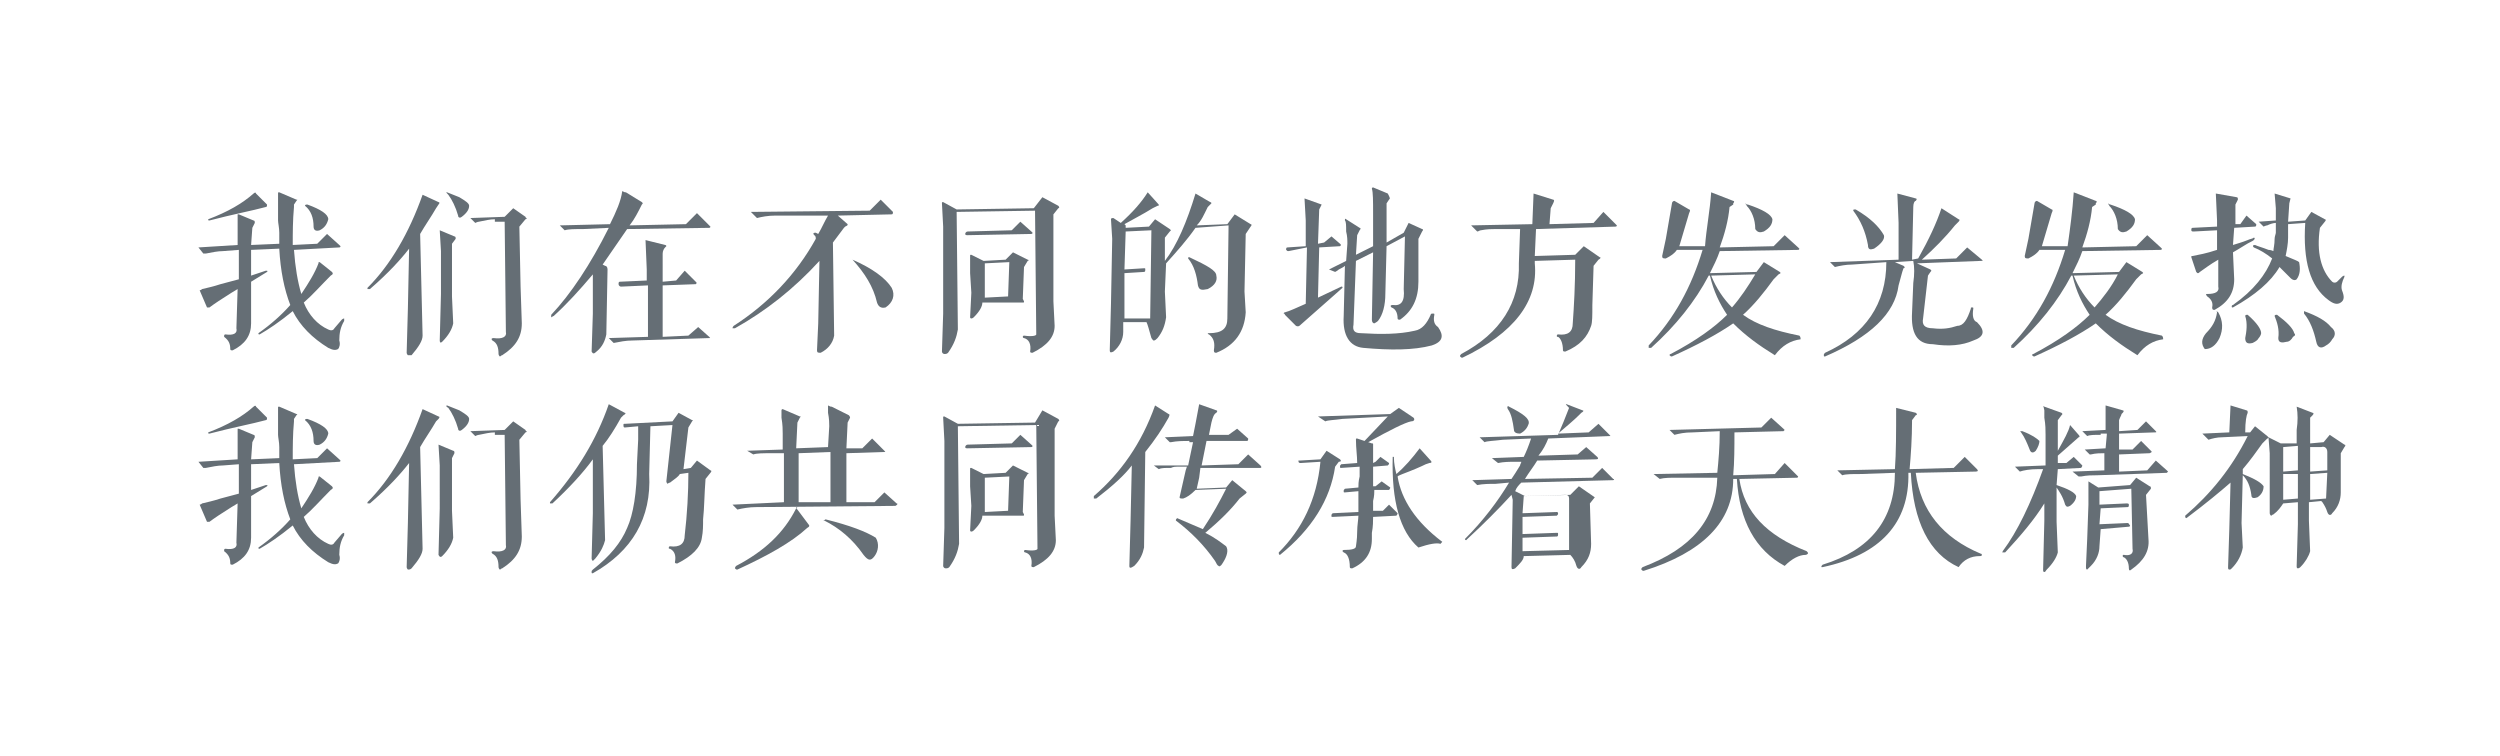 <?xml version="1.0" encoding="utf-8"?>
<!-- Generator: Adobe Illustrator 21.0.0, SVG Export Plug-In . SVG Version: 6.00 Build 0)  -->
<svg version="1.1" id="图层_1" xmlns="http://www.w3.org/2000/svg" xmlns:xlink="http://www.w3.org/1999/xlink" x="0px" y="0px"
	 viewBox="0 0 204.1 61.7" style="enable-background:new 0 0 204.1 61.7;" xml:space="preserve">
<style type="text/css">
	.st0{fill:#656E75;}
</style>
<g>
	<path class="st0" d="M22.7,15.8c0-0.1,0-0.1,0.1-0.1l1.4,0.6c0.1,0,0.1,0,0,0.1L24,16.7c0,0,0,0.1,0,0.2c-0.1,1.1-0.1,2.1-0.1,3.1
		l2-0.1l0.8-0.8l1,0.9c0,0,0.1,0.1,0.1,0.1c0,0,0,0.1-0.1,0.1L24,20.4c0.1,1.4,0.3,2.6,0.6,3.6c0.6-0.9,1.1-1.7,1.4-2.5
		c0-0.1,0-0.1,0.1-0.1l1,0.8c0.1,0.1,0.1,0.2-0.1,0.3c-0.8,0.8-1.5,1.6-2.2,2.2c0.4,1,1.1,1.8,2,2.2c0.2,0.1,0.4,0.1,0.5-0.1
		l0.6-0.7c0,0,0.1-0.1,0.2-0.1c0,0,0,0.1,0,0.2c-0.3,0.5-0.4,1-0.4,1.6c0.1,0.3,0,0.6-0.1,0.7c-0.2,0.1-0.4,0.1-0.8-0.1
		c-1.3-0.8-2.3-1.8-2.9-3c-1.1,0.9-2,1.5-2.7,1.9c-0.1,0-0.1,0-0.1-0.1c1-0.7,1.9-1.5,2.6-2.3c-0.5-1.3-0.8-2.8-0.9-4.6l-2.3,0.1
		v2.1l1.2-0.4c0.1,0,0.2,0,0.1,0.1l-1.3,0.8v3.4c0,1-0.5,1.7-1.5,2.2c-0.1,0-0.1,0-0.1,0c0,0-0.1,0-0.1-0.1c0-0.4-0.1-0.7-0.5-1
		c0,0,0-0.1,0-0.1c0,0,0-0.1,0.1-0.1c0.7,0.1,1-0.1,0.9-0.5l0.1-3.2l-0.5,0.3c-0.8,0.5-1.4,0.9-1.8,1.2c0,0-0.1,0-0.2,0l-0.6-1.4
		c0,0,0.1,0,0.2-0.1c0.4-0.1,0.9-0.2,1.5-0.4l1.5-0.4v-2.4l-1.3,0.1c-0.4,0-0.9,0.1-1.4,0.2c-0.1,0-0.1,0-0.2,0l-0.4-0.5l3.2-0.2
		c0-0.9,0-1.6,0-2.3c0-0.1,0-0.1,0-0.2h0.1l1.2,0.5c0.1,0,0.1,0.1,0.1,0.2l-0.2,0.4l-0.1,1.4l2.3-0.1c0-0.2,0-0.5,0-0.9
		c0-0.4-0.1-0.8-0.1-1c0-0.3,0-0.6,0-1.1C22.7,16.5,22.7,16.1,22.7,15.8z M20.9,15.8l0.9,0.9c0,0.1,0,0.2-0.1,0.2
		c-1.1,0.3-2.7,0.6-4.6,1.1c-0.1,0-0.1,0-0.1-0.1c1.6-0.6,2.8-1.3,3.7-2.1C20.8,15.7,20.9,15.7,20.9,15.8z M25.1,16.7
		c1.1,0.4,1.7,0.8,1.7,1.2c-0.1,0.4-0.3,0.7-0.7,0.9c-0.3,0.1-0.5,0-0.5-0.3c0-0.7-0.2-1.3-0.7-1.7C24.9,16.7,25,16.7,25.1,16.7z"/>
	<path class="st0" d="M30.2,23.6c0,0-0.1,0-0.2,0c0,0,0-0.1,0-0.1c1.9-1.9,3.4-4.5,4.5-7.6l1.3,0.6c0.1,0,0.1,0.1,0,0.2L35.6,17
		c-0.4,0.7-0.9,1.4-1.3,2.1l0.2,8.3c0,0.4-0.3,0.9-0.9,1.6C33.5,29,33.4,29,33.3,29c0,0-0.1-0.1-0.1-0.2l0.1-3.6l0.1-4.9
		C32.7,21.2,31.7,22.3,30.2,23.6z M36.9,19.9v4.3l0.1,2.2c-0.1,0.5-0.4,1-0.9,1.5C36,28,35.9,28,35.9,27.8l0.1-3.8v-3.5l-0.1-1.7
		l1.2,0.5c0.1,0,0.1,0.1,0.1,0.2L36.9,19.9z M36.5,15.7l1,0.4c0.5,0.3,0.8,0.5,0.8,0.7c0,0.3-0.2,0.6-0.6,0.9
		c-0.1,0.1-0.3,0.1-0.3-0.1c-0.2-0.7-0.5-1.3-0.8-1.7C36.4,15.7,36.4,15.7,36.5,15.7z M40.4,17.9c-0.4,0-0.8,0.1-1.3,0.2
		c-0.1,0-0.3,0.1-0.3,0.1l-0.4-0.4l2.8-0.1l0.7-0.7l1,0.7c0,0,0,0.1,0.1,0.1c0,0,0,0.1-0.1,0.1l-0.5,0.6l0.1,4.9l0.1,3
		c0,1.1-0.5,1.9-1.6,2.6c-0.1,0-0.1,0.1-0.2,0.1c0,0-0.1-0.1-0.1-0.2c0-0.5-0.1-0.9-0.5-1.1c-0.1-0.1-0.1-0.2,0.1-0.2
		c0.7,0.1,1.1-0.1,1-0.5l-0.1-9H40.4z"/>
	<path class="st0" d="M51.1,15.7l1.3,0.8c0.1,0.1,0.1,0.1,0,0.2c-0.3,0.6-0.6,1.2-1,1.7l4.6-0.1l0.9-0.9l1,1c0,0,0.1,0.1,0.1,0.1
		c0,0,0,0.1-0.1,0.1l-6.7,0.1c-0.7,1-1.3,1.9-2,2.9l0.2,0.1c0.1,0,0.2,0.1,0.2,0.3l-0.1,5.3c-0.1,0.5-0.3,1-0.8,1.4
		c-0.2,0.2-0.3,0.2-0.4,0l0.1-3.1v-3.2c-1.1,1.3-2.1,2.4-3.2,3.4c-0.1,0-0.1,0.1-0.2,0.1c0,0,0-0.1,0-0.2c1.6-1.7,3.2-4.1,4.7-7.1
		l-2.1,0.1c-0.7,0-1.2,0-1.5,0.1l-0.4-0.4l4.1-0.1c0.5-1,0.9-1.9,1-2.7C51,15.7,51,15.7,51.1,15.7z M50.7,23.4
		c-0.1,0-0.2-0.1-0.2-0.2c0-0.1,0-0.2,0.1-0.2l2.2-0.1v-0.9l-0.1-2.4l1.6,0.4c0,0,0.1,0,0.1,0.1c0,0-0.1,0.1-0.1,0.1
		c-0.1,0.1-0.2,0.3-0.2,0.5L54.1,23l1.1-0.1l0.7-0.8l0.9,0.9c0.1,0.1,0.1,0.1,0,0.2l-2.7,0.1v4.2l2.1-0.1l0.8-0.7l0.9,0.8
		c0.1,0.1,0.1,0.1,0,0.1l-6.3,0.2c-0.5,0-1,0.1-1.5,0.2l-0.4-0.4l3.2-0.1v-4.2L50.7,23.4z"/>
	<path class="st0" d="M63.3,17.6c-0.6,0-1.1,0.1-1.5,0.2l-0.5-0.5l9.7-0.1l0.9-0.9l1,1c0,0.1,0,0.2-0.1,0.2l-4.4,0.1l0.8,0.7
		c0,0.1,0,0.1-0.2,0.2c0.1-0.1,0.1-0.1-0.1,0.1c-0.3,0.4-0.6,0.8-0.9,1.2l0.1,7.6c-0.1,0.6-0.5,1.1-1.1,1.4c-0.2,0-0.3,0-0.3-0.2
		l0.1-2.2l0.1-5.1c-2.1,2.3-4.4,4.1-6.9,5.5c-0.1,0-0.1,0-0.2,0c0,0,0-0.1,0.1-0.2c2.8-1.8,5.1-4.2,6.7-7.1c0-0.1,0-0.2-0.1-0.3
		c0,0.1,0,0-0.1-0.1c0-0.1,0.1-0.1,0.2-0.1l0.2,0.1c0.3-0.5,0.5-1,0.8-1.5L63.3,17.6z M69.6,21.2c1.6,0.7,2.7,1.5,3.2,2.3
		c0.3,0.6,0.1,1.2-0.5,1.6c-0.4,0.1-0.6-0.1-0.7-0.4c-0.3-1.3-1-2.4-2-3.5C69.6,21.3,69.6,21.2,69.6,21.2z"/>
	<path class="st0" d="M85.1,16.1l1.3,0.7c0.1,0.1,0.1,0.2,0,0.2l-0.4,0.5v7.1l0.1,2c0,0.9-0.6,1.6-1.8,2.2c-0.1,0-0.2,0-0.2-0.1
		c0.1-0.6-0.1-1-0.5-1.1c0,0-0.1,0-0.1-0.1c0-0.1,0.1-0.1,0.1-0.1c0.7,0.1,1,0,1-0.1l-0.1-10.1l-6.4,0.1l0.1,9.6
		c-0.1,0.6-0.3,1.2-0.8,1.9c-0.1,0.1-0.2,0.1-0.3,0.1c-0.1,0-0.2-0.1-0.2-0.2l0.1-3.1v-7.1l-0.1-1.9c0-0.1,0-0.1,0.1-0.1l1.1,0.6
		l6.3-0.1L85.1,16.1z M79,19.2c-0.1,0-0.2,0-0.2-0.1c0-0.1,0.1-0.2,0.2-0.2l3.6-0.1l0.7-0.7l0.9,0.8c0,0,0.1,0.1,0.1,0.1
		c0,0,0,0.1-0.1,0.1L79,19.2z M82.7,20.6l1.2,0.6c0.1,0,0.1,0.1,0,0.1l-0.3,0.5l-0.1,2.6l0.1,0.2c0,0.1,0,0.1-0.1,0.1
		c-0.3,0-1.4,0-3.3,0c0,0.3-0.2,0.7-0.7,1.2c-0.1,0.1-0.2,0.1-0.2,0.1c0,0-0.1,0-0.1-0.1l0.1-2l-0.1-1.6c0-0.6,0-1,0-1.4
		c0-0.1,0-0.1,0.1-0.1l1,0.5l1.8-0.1L82.7,20.6z M80.4,21.5v2.8l1.9-0.1l0.1-2.8L80.4,21.5z"/>
	<path class="st0" d="M93.7,15.7l0.9,1c0,0.1,0,0.1-0.1,0.1L94.1,17c-0.8,0.5-1.6,0.9-2.3,1.3l0.1,0.1v0.2l1.9-0.1l0.5-0.6l1.2,0.8
		l0.1,0.1l-0.1,0.1l-0.4,0.5v1.9c1-1.3,1.8-3.2,2.5-5.5l1.2,0.7c0,0,0.1,0,0.1,0.1c0,0-0.1,0.1-0.1,0.1l-0.2,0.2
		c-0.3,0.6-0.5,1.1-0.9,1.5l2.5-0.1l0.6-0.8l1.3,0.8c0.1,0,0.1,0.1,0,0.2l-0.4,0.6l-0.1,4.7l0.1,1.7c-0.1,1.6-0.9,2.7-2.4,3.3
		c-0.1,0-0.2,0-0.2-0.2c0.1-0.6,0-1-0.4-1.3c-0.1,0-0.1-0.1-0.1-0.1h0.1c1.1,0,1.5-0.4,1.5-1.2l0.1-7.6l-2.7,0.2
		c-0.7,1-1.5,1.9-2.4,2.9l-0.1,2.3l0.1,2.1c-0.1,0.7-0.3,1.2-0.7,1.7c-0.1,0.1-0.2,0.2-0.3,0.2c-0.1,0-0.1-0.1-0.2-0.2
		c-0.2-0.7-0.3-1.1-0.4-1.3h-1.9v0.8c0,0.6-0.3,1.2-0.8,1.6c-0.2,0.1-0.3,0.1-0.3-0.1l0.1-3.8l0.1-5.3l-0.1-1.6
		c0-0.1,0.1-0.1,0.2-0.1l0.6,0.4C92.5,17.3,93.2,16.5,93.7,15.7z M91.9,18.9l-0.1,3.1l1.6-0.1c0.1,0,0.1,0,0.1,0.1
		c0,0.1,0,0.2-0.1,0.2l-1.6,0.1L91.8,26h2.1l0.1-7.2L91.9,18.9z M97,21.1c0-0.1,0-0.1,0.1-0.1c1.5,0.7,2.2,1.1,2.2,1.5
		c0.1,0.4-0.1,0.8-0.7,1.1c-0.5,0.1-0.7,0.1-0.8-0.3C97.7,22.5,97.5,21.7,97,21.1z"/>
	<path class="st0" d="M105.2,20.5c-0.1,0-0.1,0-0.2-0.1c0-0.1,0-0.2,0.1-0.2l1.5-0.1v-2.1l-0.1-1.8l1.4,0.5l-0.2,0.4l-0.1,2.8
		l0.5-0.1l0.6-0.5l0.7,0.6c0.1,0.1,0.1,0.1,0,0.2l-1.7,0.1l-0.1,4.1l1.9-0.9c0.1,0,0.1,0,0.1,0.1l-3.4,3c-0.1,0.1-0.2,0.2-0.4,0.1
		l-0.9-0.9c0,0,0-0.1-0.1-0.1c0,0,0-0.1,0.1-0.1c0.4-0.1,1-0.4,1.7-0.7l0.1-4.6L105.2,20.5z M113.4,16.3l-0.2,0.3v3.2l1.4-0.8
		l0.4-0.8l1.1,0.5c0.1,0,0.1,0.1,0,0.2l-0.3,0.6v3.5c0,1.4-0.5,2.4-1.5,3.1c-0.1,0-0.2,0-0.2-0.1c0-0.5-0.2-0.8-0.5-0.9
		c-0.1-0.1-0.1-0.2,0.1-0.2c0.7,0.1,1-0.3,0.9-1.3l0.1-4.3l-1.5,0.8l-0.1,3.9c0,0.9-0.2,1.7-0.6,2.2c-0.1,0.1-0.3,0.2-0.3,0.2
		c-0.1,0-0.2-0.1-0.2-0.3l0.1-5.5l-1.4,0.7l-0.2,5.2c-0.1,0.5,0.1,0.7,0.6,0.7c1.6,0.1,3.1,0.1,4.4-0.2c0.6-0.1,1-0.6,1.3-1.3
		c0-0.1,0.1-0.1,0.2-0.1c0.1,0,0.1,0,0.1,0.1c-0.1,0.5,0,0.8,0.3,1c0.5,0.7,0.4,1.2-0.5,1.5c-1.5,0.4-3.4,0.4-5.6,0.2
		c-1.1-0.1-1.7-1-1.6-2.6l0.1-4.1c-0.1,0.1-0.3,0.2-0.5,0.3c-0.1,0.1-0.3,0.2-0.3,0.2l-0.5-0.2l1.4-0.7l0.1-1.4c0-0.3,0-0.6-0.1-1
		c0-0.5,0-0.8-0.1-0.9c0-0.1,0-0.2,0.1-0.1l1.1,0.7c0.1,0,0.1,0.1,0,0.2l-0.2,0.4l-0.1,1.6l1.4-0.7v-2.6c0-1.1,0-1.8-0.1-2.1
		c0,0,0-0.1,0.1-0.1l1.2,0.5C113.5,16.2,113.5,16.2,113.4,16.3z"/>
	<path class="st0" d="M122.1,18.7c-0.3,0-0.7,0-1.2,0.1c-0.1,0-0.2,0.1-0.3,0.1l-0.5-0.5l5-0.1l0.1-2.5l1.6,0.5c0.1,0,0.1,0.1,0,0.3
		l-0.2,0.4l-0.1,1.3l3.6-0.1l0.8-0.9l1,1c0,0,0.1,0.1,0.1,0.1c0,0,0,0.1-0.1,0.1l-6.5,0.2l-0.1,2.2l3.3-0.1l0.7-0.7l1.3,0.9
		c0.1,0,0.1,0.1-0.1,0.2l-0.4,0.5l-0.1,3.2c0,0.9,0,1.4-0.1,1.7c-0.3,0.9-0.9,1.6-2.1,2.1c-0.1,0-0.2,0-0.2-0.1c0-0.6-0.2-1-0.4-1.1
		c-0.1,0-0.1,0-0.1-0.1c0,0,0-0.1,0.1-0.1c0.8,0.1,1.2-0.2,1.2-0.9c0.1-1.4,0.2-3.1,0.2-5.2l-3.3,0.1v0.2c0.3,3.1-1.7,5.7-5.9,7.7
		c-0.1,0-0.1,0-0.2-0.1c0-0.1,0-0.1,0.1-0.2c3.2-1.7,4.8-4.2,4.7-7.4l0.1-2.8L122.1,18.7z"/>
	<path class="st0" d="M139.7,15.7l1.8,0.7c0.1,0,0.1,0.1,0,0.2c0,0,0,0,0,0.1l-0.3,0.2c-0.1,1.1-0.4,2.2-0.8,3.3l4.4-0.1l0.9-0.9
		l1.1,1l0.1,0.1c0,0,0,0.1-0.1,0.1l-6.4,0.1c-0.2,0.6-0.5,1.2-0.8,1.8l3.8-0.1l0.6-0.8l1.3,0.8c0.1,0.1,0.1,0.1-0.1,0.2l-0.4,0.4
		c-0.8,1.1-1.6,2.1-2.5,2.9c1.1,0.8,2.6,1.3,4.6,1.7c0.1,0.1,0.1,0.2,0.1,0.3c-0.8,0.1-1.5,0.5-2.1,1.3c-1.3-0.8-2.4-1.6-3.4-2.6
		c-1.3,0.9-3,1.8-5,2.7c-0.1,0-0.1,0-0.2-0.1c0,0,0-0.1,0.1-0.1c2.1-1.1,3.6-2.2,4.6-3.2c-0.6-0.9-1.1-1.9-1.4-3.2h-0.1
		c-1.1,2.1-2.7,4.1-4.7,5.9c-0.1,0-0.1,0-0.2,0c0,0,0-0.1,0-0.2c2.1-2.2,3.5-4.8,4.4-7.8h-2.1c-0.2,0.3-0.5,0.5-0.9,0.7
		c-0.2,0-0.3,0-0.3-0.2l0.3-1.4l0.5-2.9c0-0.1,0.1-0.2,0.2-0.2l1.2,0.7c0.1,0,0.1,0.1,0,0.3l-0.8,2.7h2.1
		C139.3,18.7,139.6,17.2,139.7,15.7z M143.3,22.4l-3.6,0.1c0.4,1,1,1.9,1.7,2.6C142.1,24.3,142.7,23.4,143.3,22.4z M142.7,16.7
		c1.2,0.4,1.9,0.8,2,1.2c0,0.4-0.2,0.7-0.7,1c-0.3,0.1-0.5,0.1-0.7-0.2c0-0.8-0.3-1.5-0.7-1.9c0-0.1-0.1-0.1-0.1-0.2
		C142.6,16.7,142.6,16.7,142.7,16.7z"/>
	<path class="st0" d="M151.2,21.6c-0.5,0-1,0.1-1.4,0.2l-0.4-0.4l5.6-0.2v-3l-0.1-2.4l1.5,0.4c0.1,0,0.1,0.1,0,0.2
		c-0.1,0-0.2,0.2-0.2,0.5l-0.1,4.3l0.5-0.1c0.9-1.6,1.5-2.9,1.9-4.1l1.4,0.9c0.1,0,0.1,0.1,0,0.2l-0.3,0.3c-0.8,1-1.7,1.9-2.7,2.8
		l2.8-0.1l0.9-0.9l1.2,1c0.1,0.1,0.1,0.1-0.1,0.1l-5.2,0.2l1.1,0.5c0.1,0.1,0.1,0.1,0,0.2l-0.2,0.3L157,26c-0.1,0.5,0.1,0.8,0.8,0.8
		c0.8,0.1,1.4,0,2-0.2c0.5,0,0.8-0.5,1.1-1.4c0-0.1,0-0.1,0.1-0.1c0.1,0,0.1,0,0.1,0.1c-0.1,0.6,0,1,0.3,1.1
		c0.7,0.7,0.6,1.2-0.3,1.5c-0.9,0.4-2,0.5-3.3,0.3c-1.3,0-1.8-0.9-1.7-2.6l0.1-2.4c0.1-0.7,0.1-1.3,0-1.8l-1.5,0.1l0.7,0.3l0.1,0.1
		c0,0,0,0.1-0.1,0.1l-0.1,0.3l-0.3,1.1c-0.3,2.3-2.3,4.2-6,5.8c-0.1,0-0.1,0-0.1-0.1c0-0.1,0-0.1,0.1-0.2c3.3-1.5,5-4,5-7.4
		L151.2,21.6z M151.5,17.1c1.2,0.7,1.9,1.4,2.3,2.1c0.1,0.3-0.2,0.7-0.8,1.1c-0.3,0.1-0.5,0.1-0.5-0.3c-0.2-1.1-0.6-2-1.2-2.8
		C151.3,17.1,151.3,17.1,151.5,17.1z"/>
	<path class="st0" d="M169.3,15.7l1.8,0.7c0.1,0,0.1,0.1,0,0.2c0,0,0,0,0,0.1l-0.3,0.2c-0.1,1.1-0.4,2.2-0.8,3.3l4.4-0.1l0.9-0.9
		l1.1,1l0.1,0.1c0,0,0,0.1-0.1,0.1l-6.4,0.1c-0.2,0.6-0.5,1.2-0.8,1.8l3.8-0.1l0.6-0.8l1.3,0.8c0.1,0.1,0.1,0.1-0.1,0.2l-0.4,0.4
		c-0.8,1.1-1.6,2.1-2.5,2.9c1.1,0.8,2.6,1.3,4.6,1.7c0.1,0.1,0.1,0.2,0.1,0.3c-0.8,0.1-1.5,0.5-2.1,1.3c-1.3-0.8-2.4-1.6-3.4-2.6
		c-1.3,0.9-3,1.8-5,2.7c-0.1,0-0.1,0-0.2-0.1c0,0,0-0.1,0.1-0.1c2.1-1.1,3.6-2.2,4.6-3.2c-0.6-0.9-1.1-1.9-1.4-3.2h-0.1
		c-1.1,2.1-2.7,4.1-4.7,5.9c-0.1,0-0.1,0-0.2,0c0,0,0-0.1,0-0.2c2.1-2.2,3.5-4.8,4.4-7.8h-2.1c-0.2,0.3-0.5,0.5-0.9,0.7
		c-0.2,0-0.3,0-0.3-0.2l0.3-1.4l0.5-2.9c0-0.1,0.1-0.2,0.2-0.2l1.2,0.7c0.1,0,0.1,0.1,0,0.3l-0.8,2.7h2.1
		C169,18.7,169.2,17.2,169.3,15.7z M172.9,22.4l-3.6,0.1c0.4,1,1,1.9,1.7,2.6C171.7,24.3,172.4,23.4,172.9,22.4z M172.3,16.7
		c1.2,0.4,1.9,0.8,2,1.2c0,0.4-0.2,0.7-0.7,1c-0.3,0.1-0.5,0.1-0.7-0.2c0-0.8-0.3-1.5-0.7-1.9c0-0.1-0.1-0.1-0.1-0.2
		C172.2,16.7,172.3,16.7,172.3,16.7z"/>
	<path class="st0" d="M182.6,16.1c0.1,0,0.1,0.1,0.1,0.2l-0.2,0.4v1.6h0.4l0.5-0.7l0.8,0.7c0,0.1,0,0.2-0.1,0.2l-1.7,0.1l-0.1,1.4
		c0.3-0.1,0.7-0.2,1.2-0.4c0.2-0.1,0.4-0.1,0.5-0.2c0.1,0,0.1,0.1,0,0.2c-0.1,0.1-0.4,0.2-0.7,0.4c-0.5,0.3-0.8,0.5-1,0.6l0.1,2.2
		c0,1.1-0.5,1.9-1.6,2.5c-0.1,0-0.2,0-0.2-0.2c0.1-0.4-0.1-0.7-0.4-0.9c0,0-0.1-0.1-0.1-0.2c0,0,0,0,0.1,0c0.7,0,1-0.2,0.9-0.6v-2.2
		c-0.7,0.4-1.2,0.8-1.5,1c-0.1,0.1-0.1,0.1-0.2,0.1l-0.1-0.1l-0.4-1.2c0-0.1,0-0.1,0.1-0.1c0.5-0.1,1.1-0.2,2-0.5v-1.6l-1.9,0.1
		c-0.1,0-0.2,0-0.2-0.1c0-0.1,0-0.2,0.1-0.2l2-0.1v-0.5l-0.1-2.2L182.6,16.1z M181.1,25.5c0.4,0.7,0.4,1.4,0.1,2.1
		c-0.3,0.6-0.7,0.9-1.2,0.9c-0.3-0.4-0.3-0.8,0.1-1.3c0.5-0.5,0.8-1,0.9-1.7C180.9,25.4,181,25.4,181.1,25.5z M185.7,15.8l1.3,0.4
		l-0.1,0.4l-0.1,1.5l1.4-0.1l0.5-0.7l1.1,0.6c0.1,0,0.1,0.1,0,0.2l-0.4,0.5c-0.3,2,0.1,3.5,1,4.4c0.1,0.1,0.3,0.1,0.4,0l0.4-0.4
		c0,0,0.1-0.1,0.2-0.1c0,0,0,0,0,0.1c-0.2,0.4-0.3,0.8-0.2,1.1c0.2,0.5,0.2,0.8-0.1,1c-0.3,0.2-0.6,0.1-1-0.2
		c-1.5-1.1-2.1-3.2-1.9-6.3l-1.4,0.1v1.1c0,0.5-0.1,1-0.2,1.5c0.7,0.3,1,0.4,1.1,0.5c0.1,0.5,0.1,1-0.2,1.4
		c-0.1,0.1-0.3,0.1-0.5-0.1c-0.3-0.3-0.6-0.6-0.9-0.9c-0.7,1.2-2,2.3-3.8,3.3c-0.1,0-0.1,0-0.1-0.1c0,0,0-0.1,0.1-0.1
		c1.7-1.2,2.7-2.5,3.2-3.8c-0.5-0.4-1-0.7-1.5-0.9c-0.1-0.1-0.1-0.2,0.1-0.2c0.2,0.1,0.6,0.2,1.1,0.4c0.2,0,0.4,0.1,0.4,0.1
		c0-0.2,0.1-0.5,0.1-1c0-0.2,0.1-0.4,0.1-0.5v-0.8c-0.2,0-0.5,0.1-0.7,0.2c-0.1,0-0.3,0.1-0.3,0.1l-0.4-0.4l1.4-0.1v-1L185.7,15.8z
		 M183.3,25.8c0-0.1,0.1-0.1,0.2-0.1c0.8,0.7,1.1,1.2,1.1,1.5c0,0.1-0.1,0.3-0.2,0.4c-0.1,0.2-0.3,0.3-0.5,0.4
		c-0.4,0.1-0.6,0-0.6-0.4C183.4,27.1,183.5,26.4,183.3,25.8z M185.7,25.8c0-0.1,0.1-0.1,0.2-0.1c0.8,0.6,1.3,1.1,1.4,1.5
		c0.1,0.1,0.1,0.2-0.1,0.3c-0.1,0.2-0.3,0.4-0.5,0.4c-0.4,0.1-0.7,0.1-0.7-0.3C186.1,26.9,185.9,26.3,185.7,25.8z M188.1,25.4
		c1.1,0.4,1.8,0.8,2.2,1.3c0.4,0.3,0.4,0.7,0.1,1c-0.1,0.2-0.3,0.4-0.5,0.5c-0.4,0.3-0.7,0.2-0.8-0.3c-0.2-0.9-0.5-1.7-1-2.3
		C188.1,25.5,188.1,25.4,188.1,25.4C188,25.3,188,25.3,188.1,25.4z"/>
	<path class="st0" d="M22.7,33.3c0-0.1,0-0.1,0.1-0.1l1.4,0.6c0.1,0,0.1,0,0,0.1L24,34.2c0,0,0,0.1,0,0.2c-0.1,1.1-0.1,2.1-0.1,3.1
		l2-0.1l0.8-0.8l1,0.9c0,0,0.1,0.1,0.1,0.1c0,0,0,0.1-0.1,0.1L24,37.9c0.1,1.4,0.3,2.6,0.6,3.6c0.6-0.9,1.1-1.7,1.4-2.5
		c0-0.1,0-0.1,0.1-0.1l1,0.8c0.1,0.1,0.1,0.2-0.1,0.3c-0.8,0.8-1.5,1.6-2.2,2.2c0.4,1,1.1,1.8,2,2.2c0.2,0.1,0.4,0.1,0.5-0.1
		l0.6-0.7c0,0,0.1-0.1,0.2-0.1c0,0,0,0.1,0,0.2c-0.3,0.5-0.4,1-0.4,1.6c0.1,0.3,0,0.6-0.1,0.7c-0.2,0.1-0.4,0.1-0.8-0.1
		c-1.3-0.8-2.3-1.8-2.9-3c-1.1,0.9-2,1.5-2.7,1.9c-0.1,0-0.1,0-0.1-0.1c1-0.7,1.9-1.5,2.6-2.3c-0.5-1.3-0.8-2.8-0.9-4.6l-2.3,0.1
		v2.1l1.2-0.4c0.1,0,0.2,0,0.1,0.1l-1.3,0.8v3.4c0,1-0.5,1.7-1.5,2.2c-0.1,0-0.1,0-0.1,0c0,0-0.1,0-0.1-0.1c0-0.4-0.1-0.7-0.5-1
		c0,0,0-0.1,0-0.1c0,0,0-0.1,0.1-0.1c0.7,0.1,1-0.1,0.9-0.5l0.1-3.2l-0.5,0.3c-0.8,0.5-1.4,0.9-1.8,1.2c0,0-0.1,0-0.2,0l-0.6-1.4
		c0,0,0.1,0,0.2-0.1c0.4-0.1,0.9-0.2,1.5-0.4l1.5-0.4v-2.4l-1.3,0.1c-0.4,0-0.9,0.1-1.4,0.2c-0.1,0-0.1,0-0.2,0l-0.4-0.5l3.2-0.2
		c0-0.9,0-1.6,0-2.3c0-0.1,0-0.1,0-0.2h0.1l1.2,0.5c0.1,0,0.1,0.1,0.1,0.2l-0.2,0.4l-0.1,1.4l2.3-0.1c0-0.2,0-0.5,0-0.9
		c0-0.4-0.1-0.8-0.1-1c0-0.3,0-0.6,0-1.1C22.7,34,22.7,33.6,22.7,33.3z M20.9,33.2l0.9,0.9c0,0.1,0,0.2-0.1,0.2
		c-1.1,0.3-2.7,0.6-4.6,1.1c-0.1,0-0.1,0-0.1-0.1c1.6-0.6,2.8-1.3,3.7-2.1C20.8,33.1,20.9,33.1,20.9,33.2z M25.1,34.2
		c1.1,0.4,1.7,0.8,1.7,1.2c-0.1,0.4-0.3,0.7-0.7,0.9c-0.3,0.1-0.5,0-0.5-0.3c0-0.7-0.2-1.3-0.7-1.7C24.9,34.2,25,34.2,25.1,34.2z"/>
	<path class="st0" d="M30.2,41.1c0,0-0.1,0-0.2,0c0,0,0-0.1,0-0.1c1.9-1.9,3.4-4.5,4.5-7.6l1.3,0.6c0.1,0,0.1,0.1,0,0.2l-0.2,0.2
		c-0.4,0.7-0.9,1.4-1.3,2.1l0.2,8.3c0,0.4-0.3,0.9-0.9,1.6c-0.1,0.1-0.2,0.1-0.3,0.1c0,0-0.1-0.1-0.1-0.2l0.1-3.6l0.1-4.9
		C32.7,38.7,31.7,39.8,30.2,41.1z M36.9,37.4v4.3l0.1,2.2c-0.1,0.5-0.4,1-0.9,1.5c-0.1,0.1-0.2,0.1-0.3-0.1l0.1-3.8V38l-0.1-1.7
		l1.2,0.5c0.1,0,0.1,0.1,0.1,0.2L36.9,37.4z M36.5,33.1l1,0.4c0.5,0.3,0.8,0.5,0.8,0.7c0,0.3-0.2,0.6-0.6,0.9
		c-0.1,0.1-0.3,0.1-0.3-0.1c-0.2-0.7-0.5-1.3-0.8-1.7C36.4,33.2,36.4,33.1,36.5,33.1z M40.4,35.3c-0.4,0-0.8,0.1-1.3,0.2
		c-0.1,0-0.3,0.1-0.3,0.1l-0.4-0.4l2.8-0.1l0.7-0.7l1,0.7c0,0,0,0.1,0.1,0.1c0,0,0,0.1-0.1,0.1l-0.5,0.6l0.1,4.9l0.1,3
		c0,1.1-0.5,1.9-1.6,2.6c-0.1,0-0.1,0.1-0.2,0.1c0,0-0.1-0.1-0.1-0.2c0-0.5-0.1-0.9-0.5-1.1c-0.1-0.1-0.1-0.2,0.1-0.2
		c0.7,0.1,1.1-0.1,1-0.5l-0.1-9H40.4z"/>
	<path class="st0" d="M45.1,41.1c0,0-0.1,0-0.2,0c0,0,0-0.1,0-0.1c2.2-2.5,3.8-5.1,4.8-8l1.3,0.7c0.1,0,0.1,0.1-0.1,0.2l-0.2,0.2
		c-0.5,0.9-1,1.7-1.5,2.3l0.2,7.7c-0.1,0.4-0.3,0.9-0.8,1.5c-0.1,0.1-0.2,0.2-0.2,0.2c0,0-0.1-0.1-0.1-0.2l0.1-3.7v-4.4
		C47.6,38.6,46.5,39.8,45.1,41.1z M55.4,33.7l1.1,0.6c0.1,0,0.1,0,0,0.1l-0.3,0.5l-0.4,3.4l0.6-0.1l0.5-0.6l1.1,0.8
		c0.1,0,0.1,0.1,0,0.2l-0.4,0.5c-0.1,1.3-0.1,2.4-0.2,3.3c0,0.5,0,1-0.1,1.5c-0.1,0.8-0.8,1.5-2,2.1c-0.1,0-0.2,0-0.2-0.1
		c0.1-0.5,0-0.9-0.4-1.1c-0.1,0-0.1,0-0.1-0.1c0,0,0-0.1,0.1-0.1c0.8,0.1,1.2-0.2,1.2-0.9c0.2-1.7,0.3-3.5,0.3-5.1l-0.7,0.1
		c-0.1,0.2-0.4,0.4-0.8,0.7c-0.1,0-0.2,0.1-0.2,0.1c0,0-0.1-0.1-0.1-0.2l0.5-4.6l-1.8,0.1l-0.1,3.9c0.2,3.6-1.4,6.3-4.6,8.1
		c-0.1,0-0.1,0-0.1-0.1c0-0.1,0-0.1,0.1-0.2c1.4-1.1,2.3-2.2,2.8-3.4c0.5-1.1,0.8-2.9,0.8-5.2l0.1-2v-1.1l-1.1,0.1
		c-0.1,0-0.1-0.1-0.1-0.2c0-0.1,0-0.1,0.1-0.1l3.9-0.2L55.4,33.7z"/>
	<path class="st0" d="M67.9,33.2l1.4,0.7c0,0,0.1,0.1,0.1,0.2l-0.2,0.4l-0.1,2.1h1.3l0.8-0.8l1,1c0.1,0.1,0.1,0.1,0,0.1l-3.1,0.1v4
		h2.3l0.8-0.8l1,0.9c0.1,0,0.1,0.1-0.1,0.2l-11.4,0.1c-0.5,0-1.1,0.1-1.5,0.2l-0.4-0.4L64,41L64,37h-1c-0.7,0-1.2,0-1.5,0.1L61,36.8
		l2.9-0.1v-1.3c0-0.3,0-0.7-0.1-1.3c0-0.3,0-0.5,0-0.6c0,0,0-0.1,0.1-0.1l1.4,0.6c0.1,0,0.1,0,0,0.1l-0.2,0.4l-0.1,2.1l2.6-0.1
		l0.1-1.7c0-0.2,0-0.6-0.1-1.1c0-0.3,0-0.5,0-0.6C67.8,33.2,67.8,33.2,67.9,33.2z M65.1,41.6l0.9,1.2c0.1,0.1,0.1,0.2-0.1,0.3
		c-1.3,1.2-3.3,2.3-5.7,3.4c-0.1,0-0.1,0-0.2-0.1c0,0,0-0.1,0.1-0.2c2.3-1.2,3.9-2.7,4.9-4.7c0-0.1,0-0.1,0.1-0.1
		C65,41.5,65,41.5,65.1,41.6z M65.2,37v4h2.6v-4.1L65.2,37z M67.4,42.4c2,0.5,3.3,1,4.1,1.5c0.3,0.5,0.2,1.1-0.1,1.5
		c-0.3,0.4-0.5,0.4-0.9-0.1c-0.9-1.3-2-2.2-3.2-2.8C67.2,42.6,67.2,42.5,67.4,42.4z"/>
	<path class="st0" d="M85.1,33.5l1.3,0.7c0.1,0.1,0.1,0.2,0,0.2L86.1,35v7.1l0.1,2c0,0.9-0.6,1.6-1.8,2.2c-0.1,0-0.2,0-0.2-0.1
		c0.1-0.6-0.1-1-0.5-1.1c0,0-0.1,0-0.1-0.1c0-0.1,0.1-0.1,0.1-0.1c0.7,0.1,1,0,1-0.1l-0.1-10.1l-6.4,0.1l0.1,9.6
		c-0.1,0.6-0.3,1.2-0.8,1.9c-0.1,0.1-0.2,0.1-0.3,0.1c-0.1,0-0.2-0.1-0.2-0.2l0.1-3.1v-7.1l-0.1-1.9c0-0.1,0-0.1,0.1-0.1l1.1,0.6
		l6.3-0.1L85.1,33.5z M79,36.6c-0.1,0-0.2,0-0.2-0.1c0-0.1,0.1-0.2,0.2-0.2l3.6-0.1l0.7-0.7l0.9,0.8c0,0,0.1,0.1,0.1,0.1
		s0,0.1-0.1,0.1L79,36.6z M82.7,38l1.2,0.6c0.1,0,0.1,0.1,0,0.1l-0.3,0.5l-0.1,2.6l0.1,0.2c0,0.1,0,0.1-0.1,0.1c-0.3,0-1.4,0-3.3,0
		c0,0.3-0.2,0.7-0.7,1.2c-0.1,0.1-0.2,0.1-0.2,0.1c0,0-0.1,0-0.1-0.1l0.1-2l-0.1-1.6c0-0.6,0-1,0-1.4c0-0.1,0-0.1,0.1-0.1l1,0.5
		l1.8-0.1L82.7,38z M80.4,39v2.8l1.9-0.1l0.1-2.8L80.4,39z"/>
	<path class="st0" d="M89.5,40.7c-0.1,0-0.1,0-0.2,0c0,0,0-0.1,0-0.2c2.2-1.9,3.9-4.3,5-7.4l1.1,0.7c0.1,0,0.1,0.1,0,0.3
		c-0.5,0.9-1.1,1.8-1.9,2.8l-0.1,7.8c-0.1,0.5-0.3,1-0.8,1.5c-0.3,0.2-0.4,0.2-0.4,0l0.1-3.7l0.1-4.5C91.8,38.8,90.8,39.7,89.5,40.7
		z M97.1,36c-0.5,0-1,0-1.5,0.1c0,0,0,0-0.1,0l-0.4-0.4l2.3-0.1l0.2-1l0.3-1.6l1.4,0.5c0.1,0,0.1,0.1,0,0.2
		c-0.2,0.1-0.3,0.4-0.4,0.8l-0.2,1h1.6L101,35l0.9,0.8c0,0.1,0,0.2-0.1,0.2L98.5,36l-0.4,2l3-0.1l0.8-0.8l1,0.9
		c0.1,0.1,0.1,0.2,0,0.2L98,38.2L97.9,39l-0.2,0.9l2.4-0.1l0.5-0.6l1.1,0.9c0.1,0.1,0.1,0.1,0,0.2l-0.5,0.4
		c-0.7,0.9-1.6,1.8-2.8,2.8c0.8,0.4,1.3,0.8,1.7,1.1c0.2,0.3,0.1,0.8-0.3,1.4c-0.1,0.2-0.3,0.3-0.3,0.2c-0.1,0-0.2-0.2-0.3-0.4
		c-0.9-1.3-2-2.4-3.2-3.3c0-0.1,0-0.1,0.1-0.2c0.7,0.3,1.4,0.6,2.1,0.9c0.8-1.2,1.4-2.3,1.9-3.3l-2.5,0.1c-0.4,0.4-0.7,0.6-1,0.7
		c-0.2,0-0.3,0-0.3-0.1l0.5-2.2l0.1-0.3h-0.8c-0.1,0-0.3,0-0.5,0.1c-0.5,0-0.8,0-1,0.1L94.2,38L97,38l0.4-1.9H97.1z"/>
	<path class="st0" d="M106.1,37.6l1.7-0.1l0.5-0.7l1.1,0.7c0.1,0.1,0.1,0.2-0.1,0.2l-0.3,0.4c-0.4,2.7-1.9,5.1-4.5,7.2
		c-0.1,0-0.1-0.1-0.1-0.2c1.9-1.9,3.1-4.3,3.4-7.4l-1.6,0.1c-0.1,0-0.2,0-0.2-0.2C105.9,37.6,105.9,37.6,106.1,37.6z M109.5,38.2
		c-0.1,0-0.1,0-0.1-0.1c0-0.1,0-0.1,0.1-0.2l1.3-0.1c0-0.6-0.1-1.2-0.1-1.9c0-0.1,0-0.1,0.1-0.1l0.6,0.2l1.9-2l-3.7,0.2
		c-0.7,0.1-1.2,0.1-1.4,0.2l-0.6-0.4l5.9-0.2l0.7-0.5l1.2,0.8c0.1,0.1,0.1,0.3-0.2,0.3c-0.5,0.1-1.7,0.7-3.5,1.7l0.3,0.1
		c0.1,0,0.1,0,0.1,0.1c0,0.1,0,0.3,0,0.7c0,0.3,0,0.6,0,0.8l0.2-0.1l0.4-0.4l0.7,0.5c0,0.1,0,0.1-0.1,0.2l-1.2,0.1
		c0,0.5,0,1.1,0,1.6h0.2l0.5-0.4l0.7,0.5c0,0,0,0.1-0.1,0.2h-1.2c0,0.2,0,0.5-0.1,0.9c0,0.4,0,0.6,0,0.8h0.8l0.5-0.5l0.7,0.7
		c0,0,0,0.1-0.1,0.2l-1.9,0.1c0,0.3,0,0.8-0.1,1.3c0,0.3,0,0.5,0,0.5c0,1.1-0.5,1.9-1.6,2.4c-0.1,0-0.2,0-0.2-0.1
		c0-0.7-0.2-1.1-0.5-1.2c0,0-0.1-0.1-0.1-0.1s0-0.1,0.1-0.1c0.7,0,1-0.1,1-0.3c0-0.1,0.1-0.5,0.1-1.2c0-0.5,0.1-1,0.1-1.3l-2.1,0.1
		c-0.1,0-0.1,0-0.1-0.1c0-0.1,0-0.1,0.1-0.2l2.1-0.1c0-0.5,0-1.1,0-1.7l-1.1,0.1c-0.1,0-0.1,0-0.1-0.1c0-0.1,0-0.1,0.1-0.2l1.1-0.1
		c0-0.2,0-0.5,0.1-0.9c0-0.4,0-0.6,0-0.8L109.5,38.2z M113.8,37.4c0,0.4,0.1,0.9,0.2,1.3c0.7-0.6,1.3-1.3,1.9-2.1l0.9,1
		c0.1,0.1,0.1,0.2-0.1,0.2l-0.3,0.1c-0.4,0.2-1.1,0.5-1.9,0.8c-0.2,0.1-0.3,0.1-0.4,0.2c0.3,1.9,1.5,3.7,3.6,5.3
		c0.1,0,0,0.1-0.1,0.2c-0.3-0.1-0.9,0-1.8,0.3c-1.5-1.3-2.2-3.8-2.1-7.4H113.8z"/>
	<path class="st0" d="M127.9,33l1.3,0.5c0.1,0,0.1,0.1-0.1,0.2l-0.2,0.2c-0.4,0.4-1,0.9-1.7,1.5l2.5-0.1l0.8-0.7l0.9,0.9
		c0.1,0.1,0.1,0.1,0,0.1l-5,0.2c-0.2,0.5-0.4,0.9-0.8,1.4l3.2-0.1l0.7-0.6l0.9,0.8c0.1,0.1,0.1,0.2-0.1,0.2l-4.8,0.1
		c-0.3,0.5-0.7,1-1,1.5l5.5-0.1l0.8-0.8l0.9,0.9c0.1,0,0.1,0.1,0,0.1l-7.5,0.2c-0.2,0.2-0.4,0.4-0.5,0.7l0.8,0.4l3.7-0.1l0.7-0.7
		l1.3,0.9l-0.4,0.5l0.1,3.3c0,0.7-0.2,1.3-0.8,1.9c-0.1,0.2-0.3,0.2-0.4-0.1c-0.1-0.4-0.3-0.7-0.5-0.9l-3.8,0.1c0,0.3-0.3,0.6-0.7,1
		c-0.2,0.1-0.3,0.1-0.3-0.1l0.1-5.5l-0.1-0.4c-1.1,1.2-2.3,2.4-3.6,3.6c0,0-0.1,0.1-0.1,0.1c-0.1,0-0.1-0.1-0.1-0.1
		c1.5-1.5,2.7-3.1,3.6-4.6l-1.1,0.1c-0.5,0-1,0-1.5,0.1l-0.4-0.4l3.2-0.1c0.2-0.3,0.4-0.6,0.7-1.1c0-0.1,0.1-0.2,0.1-0.3h-0.5
		c-0.5,0-0.9,0-1.4,0.1l-0.5-0.4l2.6-0.1c0.2-0.4,0.4-0.9,0.6-1.5l-2.3,0.1c-0.8,0.1-1.3,0.1-1.5,0.2l-0.4-0.4l6.4-0.2
		c0.3-0.7,0.6-1.4,0.9-2.2C127.8,33,127.8,33,127.9,33z M123.2,33.2c1.2,0.6,1.7,1,1.6,1.4c-0.1,0.3-0.3,0.6-0.7,0.8
		c-0.3,0-0.5-0.1-0.5-0.3c-0.1-0.7-0.2-1.3-0.5-1.7C123,33.2,123.1,33.1,123.2,33.2z M124.4,40.5l-0.1,1.4l2.8-0.1
		c0.1,0,0.1,0.1,0.1,0.1c0,0.1,0,0.1-0.1,0.2l-2.8,0.1v1.4l2.8-0.1c0.1,0,0.1,0,0.1,0.1c0,0.1,0,0.2-0.1,0.2l-2.8,0.1V45l3.8-0.1
		v-4.2c0-0.2-0.1-0.3-0.3-0.3L124.4,40.5z"/>
	<path class="st0" d="M137,39c-0.7,0-1.1,0-1.5,0.1l-0.5-0.4l5.2-0.1c0.1-1,0.2-2.1,0.2-3.4l-2.2,0.1c-0.7,0-1.1,0.1-1.5,0.2
		l-0.4-0.4l7.5-0.2l0.8-0.8l1,0.9l0.1,0.1c0,0-0.1,0.1-0.1,0.1l-4,0.1c0,1.2,0,2.4-0.1,3.5l3.4-0.1l0.8-0.9l1,1c0,0,0.1,0.1,0.1,0.1
		c0,0,0,0.1-0.1,0.1l-4.7,0.1c0.4,2.7,2.2,4.6,5.5,5.9c0.1,0.1,0.1,0.1,0.1,0.2c0,0-0.1,0.1-0.2,0.1c-0.5,0-1.1,0.3-1.7,0.9
		c-2.4-1.3-3.7-3.7-3.9-7.1h-0.3c0,3.5-2.5,6-7.3,7.5c-0.1,0-0.1,0-0.2-0.1c0-0.1,0-0.1,0.1-0.2c4-1.5,6-3.9,6.1-7.3L137,39z"/>
	<path class="st0" d="M151.9,38.7c-0.7,0-1.2,0-1.5,0.1l-0.4-0.4l4.7-0.1c0.1-1.3,0.1-3,0.1-5l1.6,0.4l0.1,0.1c0,0,0,0.1-0.1,0.1
		l-0.3,0.4c0,1.5-0.1,2.9-0.2,4l3.6-0.1l0.9-0.9l1,1c0.1,0.1,0.1,0.2-0.1,0.2l-4.9,0.1c0.4,3.1,2.2,5.3,5.3,6.6
		c0.1,0,0.1,0.1,0.1,0.1c0,0.1-0.1,0.1-0.2,0.1c-0.7,0-1.3,0.3-1.7,0.9c-2.4-1.1-3.7-3.7-3.9-7.7h-0.2c0.1,4.1-2.3,6.7-7,7.7
		c-0.1,0-0.1,0-0.1,0c0-0.1,0-0.1,0.1-0.2c3.9-1.2,5.9-3.7,5.9-7.5L151.9,38.7z"/>
	<path class="st0" d="M166.9,33.2l1.4,0.5c0.1,0.1,0.1,0.1,0,0.2l-0.3,0.4v2.5c0.5-0.9,0.9-1.6,1-2.1l0.7,0.8c0.1,0.1,0.1,0.2,0,0.2
		l-1.7,1.5v0.6h0.7l0.6-0.5l0.7,0.7c0,0,0,0.1-0.1,0.2l-1.9,0.1l-0.1,1.3c0.9,0.3,1.5,0.6,1.6,0.9c0,0.2-0.1,0.5-0.5,0.8
		c-0.2,0.1-0.3,0.1-0.4-0.1c-0.2-0.7-0.5-1.1-0.7-1.4v2.8l0.1,2.5c-0.1,0.4-0.4,0.9-0.9,1.4c-0.1,0.1-0.1,0.2-0.2,0.2
		s-0.1-0.1-0.1-0.2l0.1-4v-1.4c-0.8,1.3-1.9,2.6-3.2,4c-0.1,0-0.1,0-0.2,0s0,0,0-0.1c1.2-1.6,2.3-3.9,3.3-6.7h-0.4
		c-0.7,0-1.2,0.1-1.5,0.2l-0.4-0.4l2.5-0.1v-2.5c0-0.4,0-0.8-0.1-1.4c0-0.3,0-0.5,0-0.6C166.8,33.1,166.8,33.1,166.9,33.2z
		 M165,35.3c-0.1-0.1-0.1-0.1,0.1-0.1c0.8,0.3,1.2,0.6,1.4,0.8c0,0.2-0.1,0.5-0.3,0.8c-0.2,0.2-0.4,0.2-0.5-0.1
		C165.5,36.2,165.3,35.7,165,35.3z M171.5,35.5c-0.5,0-0.9,0-1.1,0.1l-0.4-0.4l1.9-0.1v-2l1.4,0.4c0.1,0,0.1,0.1,0,0.2l-0.1,0.1
		c0,0.1-0.1,0.2-0.2,0.5v0.9l1.5-0.1l0.7-0.7l0.8,0.8c0.1,0.1,0,0.1-0.1,0.1l-2.9,0.1v1.3h1.1l0.7-0.7l0.8,0.8
		c0.1,0.1,0.1,0.1-0.1,0.2l-2.5,0.1v1.4l2.3-0.1l0.7-0.8l0.9,0.8l0.1,0.1c0,0-0.1,0.1-0.1,0.1l-5.7,0.2c-0.4,0-0.8,0-1.3,0.1
		c0,0,0,0-0.2,0l-0.5-0.4l2.6-0.1V37c-0.3,0-0.7,0-1.1,0.1c0,0,0,0-0.1,0l-0.4-0.4l1.7-0.1l0.1-1.1v-0.1H171.5z M171.3,39.8l2.6-0.2
		l0.5-0.6l1.1,0.7c0.1,0,0.1,0.1,0.1,0.2l-0.4,0.5l0.2,3.6c0.1,1-0.4,1.8-1.4,2.5c-0.1,0.1-0.2,0.1-0.2-0.1c0-0.5-0.2-0.8-0.4-0.9
		c0,0-0.1,0-0.1-0.1c0-0.1,0-0.1,0.1-0.1c0.5,0.1,0.8-0.1,0.7-0.5l-0.1-4.9l-2.6,0.2v1.1l2.2-0.1c0.1,0,0.2,0,0.2,0.1
		c0,0.1,0,0.2-0.1,0.2l-2.2,0.1l-0.1,1.3l2.3-0.1c0.1,0,0.1,0.1,0.2,0.2c0,0,0,0.1-0.1,0.1l-2.3,0.2l-0.1,1.4c0,0.5-0.2,1.1-0.7,1.6
		c-0.1,0.1-0.2,0.2-0.3,0.3c-0.1,0-0.1-0.1-0.1-0.3l0.1-2.2l0.1-2.8v-1.9L171.3,39.8z"/>
	<path class="st0" d="M179.8,35.4l2.2-0.1l0.1-2.2l1.3,0.4c0.1,0,0.1,0.1,0.1,0.2c-0.1,0.2-0.2,0.7-0.2,1.6h0.4l0.4-0.5l1,0.8
		l0.1,0.1c0,0,0,0.1-0.1,0.1l-0.4,0.4c-0.5,0.7-1,1.4-1.6,2.1v0.4c1,0.4,1.5,0.7,1.7,1c0,0.4-0.2,0.7-0.5,0.9
		c-0.3,0.1-0.5,0.1-0.5-0.2c-0.1-0.7-0.3-1.2-0.7-1.6l-0.1,3.9l0.1,2c-0.1,0.6-0.4,1.2-0.9,1.7c-0.1,0.1-0.1,0.1-0.2,0.1
		c-0.1,0-0.1-0.1-0.1-0.2l0.1-3.1l0.1-3.8c-0.8,0.7-2,1.7-3.6,2.9c-0.1,0-0.1-0.1-0.1-0.2c2.1-1.8,3.8-3.9,5.1-6.5l-2.1,0.1
		c-0.4,0-0.8,0.1-1.1,0.2L179.8,35.4z M187.5,33.2l1.3,0.5c0.1,0,0.1,0.1,0,0.2l-0.2,0.2v2.1l1.1-0.1l0.5-0.6l1.2,0.8
		c0.1,0,0.1,0.1,0,0.2l-0.3,0.5v3.2c0,0.6-0.2,1.2-0.7,1.7c-0.1,0.2-0.3,0.2-0.4-0.1c-0.1-0.3-0.2-0.5-0.4-0.8c0,0,0,0-0.1-0.1
		l-1,0.1v1.5l0.1,2.5c-0.1,0.4-0.4,0.9-0.8,1.3c-0.1,0.1-0.2,0.1-0.2,0.1c-0.1,0-0.1-0.1-0.1-0.2l0.1-3.4V41l-1.2,0.1
		c-0.2,0.3-0.4,0.6-0.8,0.9c-0.1,0-0.1,0.1-0.2,0.1c0,0-0.1-0.1-0.1-0.2V37l-0.1-1.3l1,0.5h1.3v-1.1
		C187.6,34.4,187.6,33.8,187.5,33.2z M186.4,36.5v2l1.2-0.1v-2L186.4,36.5z M186.4,38.7v2.1l1.2-0.1v-2H186.4z M189.5,36.5h-0.9v2
		l1.4-0.1v-1.5C190,36.6,189.8,36.4,189.5,36.5z M189.9,40.7l0.1-2.1l-1.4,0.1v2.1L189.9,40.7z"/>
</g>
</svg>
